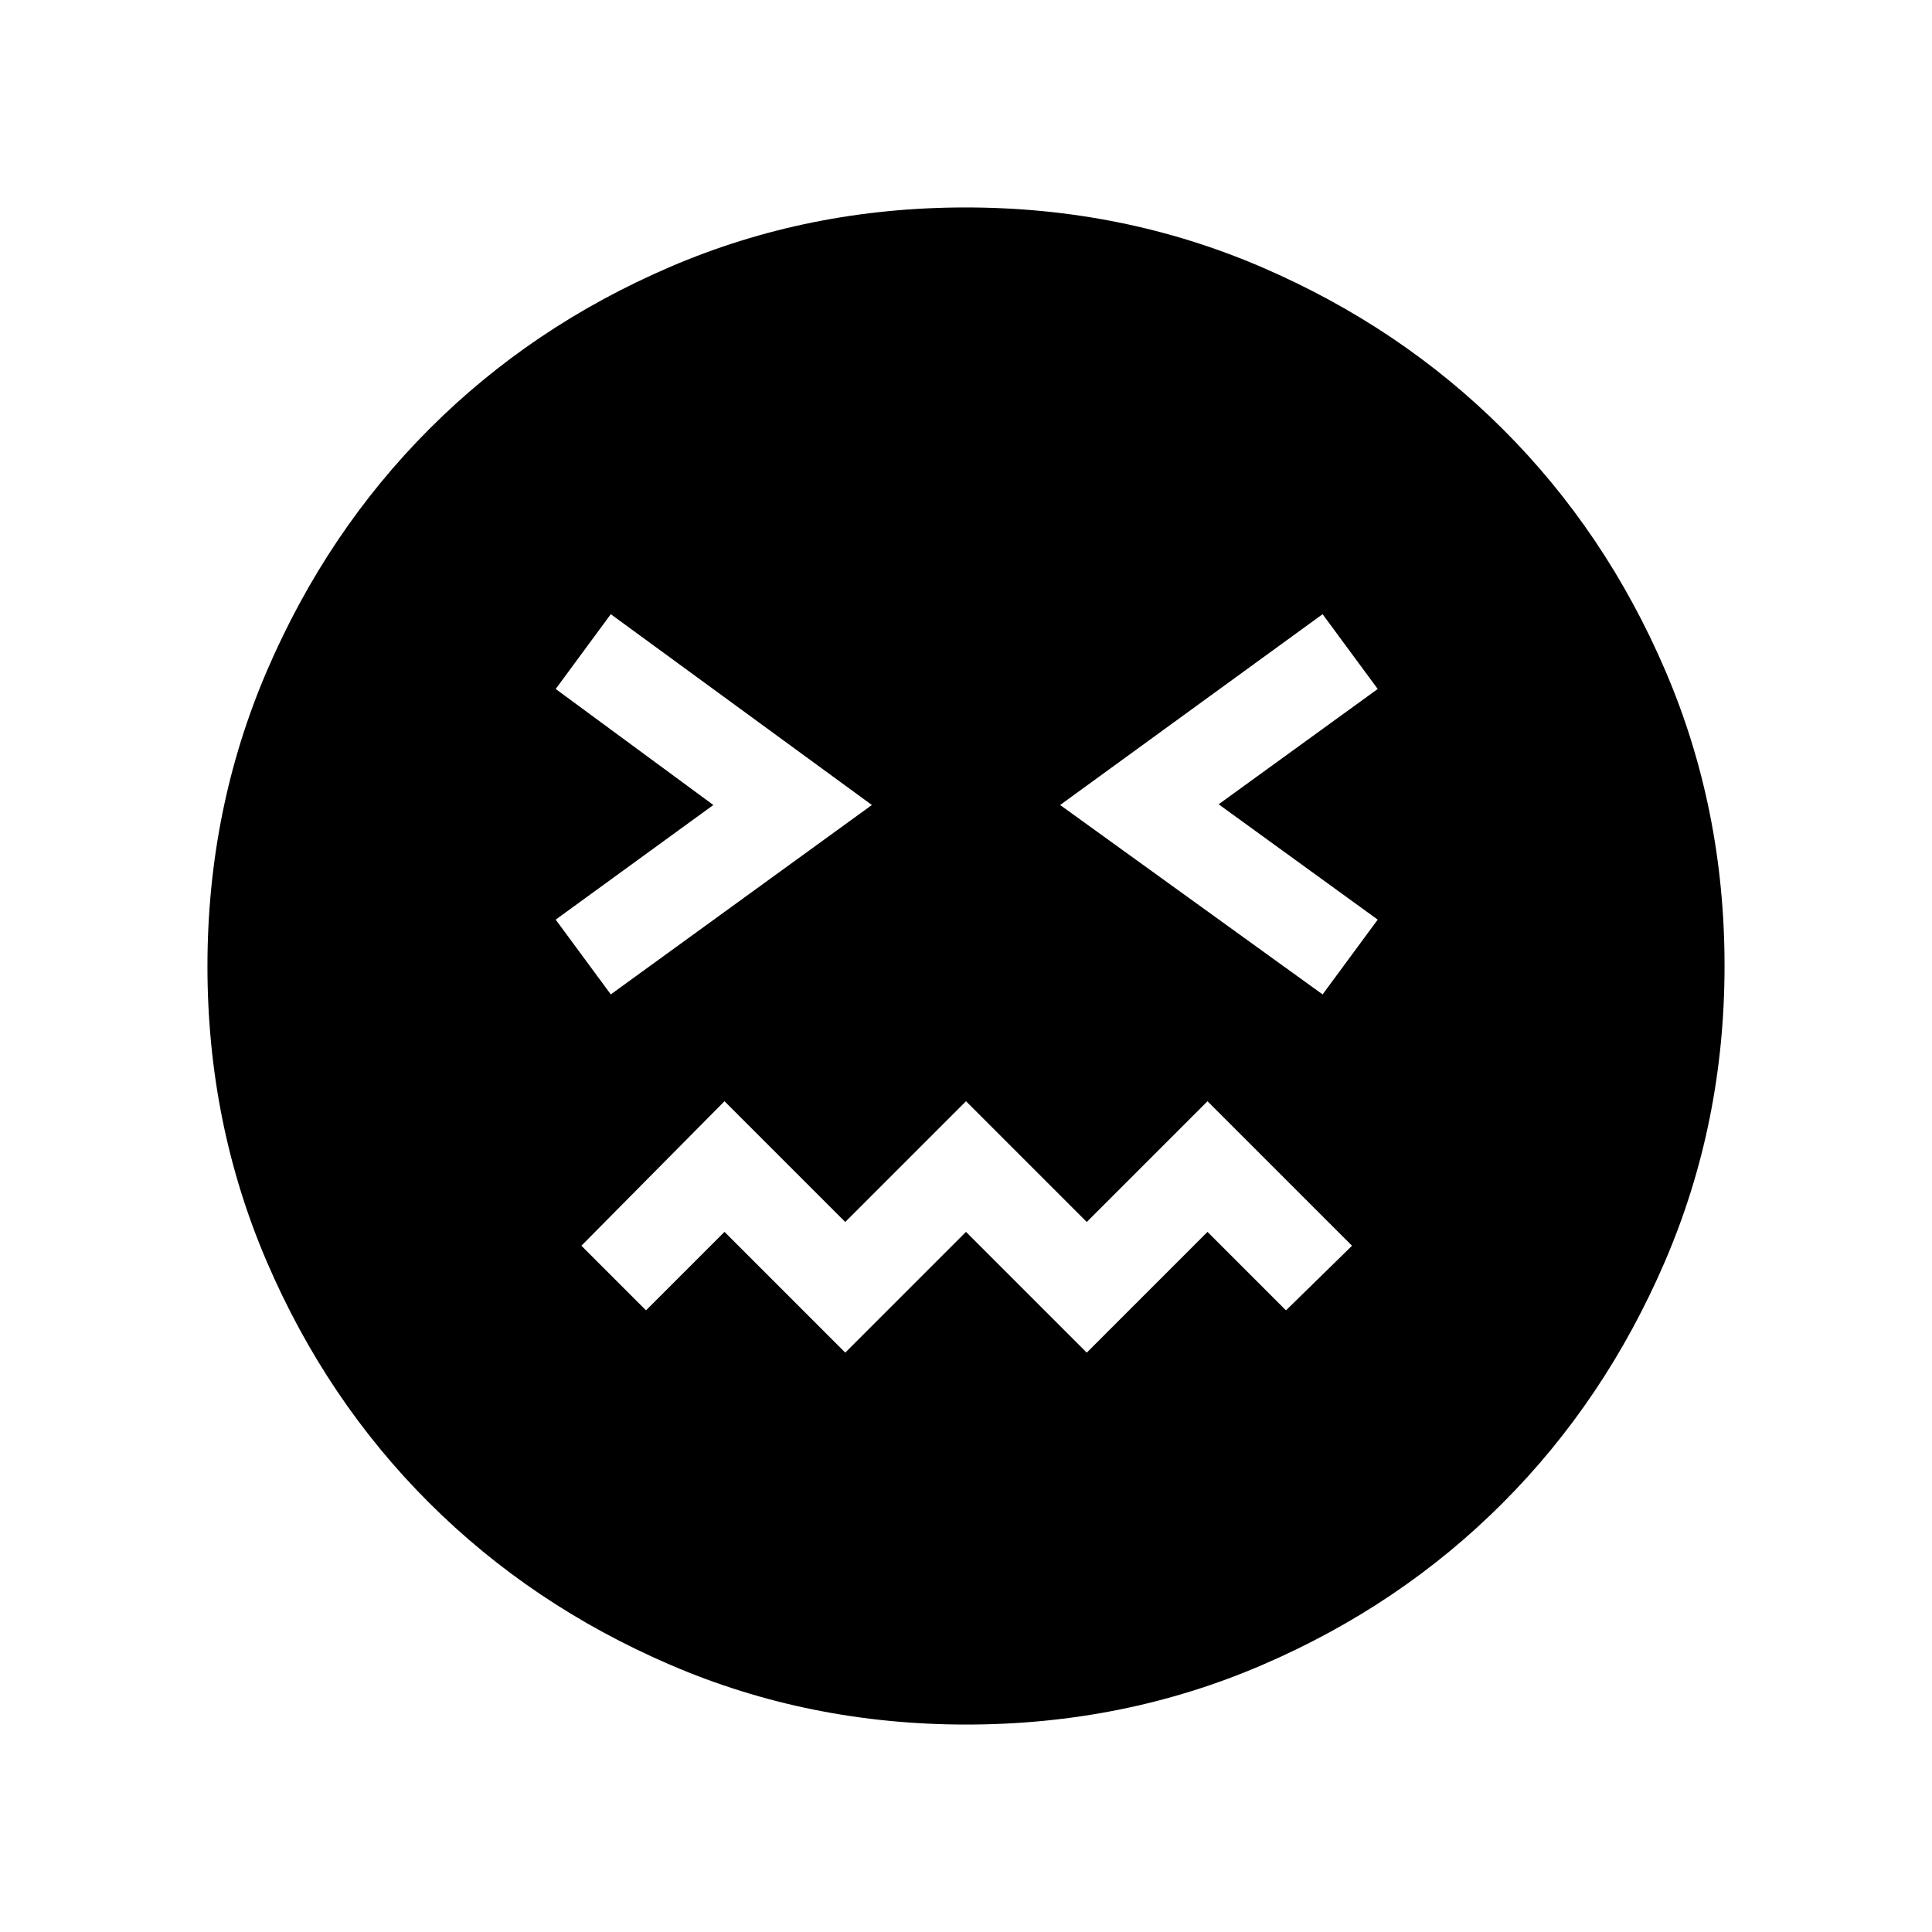 <svg xmlns="http://www.w3.org/2000/svg" height="48" viewBox="0 -960 960 960" width="48"><path d="M480.16-103.08q-78.22 0-147.14-29.69-68.92-29.69-119.9-80.6-50.98-50.9-80.51-119.62-29.53-68.72-29.53-146.85 0-78.22 29.69-147.14 29.69-68.92 80.6-119.9 50.9-50.98 119.62-80.51 68.72-29.53 146.85-29.53 78.22 0 147.14 29.69 68.92 29.69 119.9 80.6 50.98 50.9 80.51 119.62 29.53 68.72 29.53 146.85 0 78.22-29.69 147.14-29.69 68.92-80.6 119.9-50.9 50.98-119.62 80.51-68.72 29.53-146.85 29.53ZM303.5-465.89 433.23-560 303.5-654.81l-27.38 37.16L354.46-560l-78.34 56.96 27.38 37.15Zm116.5 178 60-60 60 60 60-60 39 39L671.81-341 600-412.81l-60 60-60-60-60 60-60-60L288.89-341 321-308.89l39-39 60 60Zm237.19-178 27.39-37.15-79.04-57.31 79.04-57.3-27.39-37.16L526.77-560l130.42 94.11Z"/></svg>
